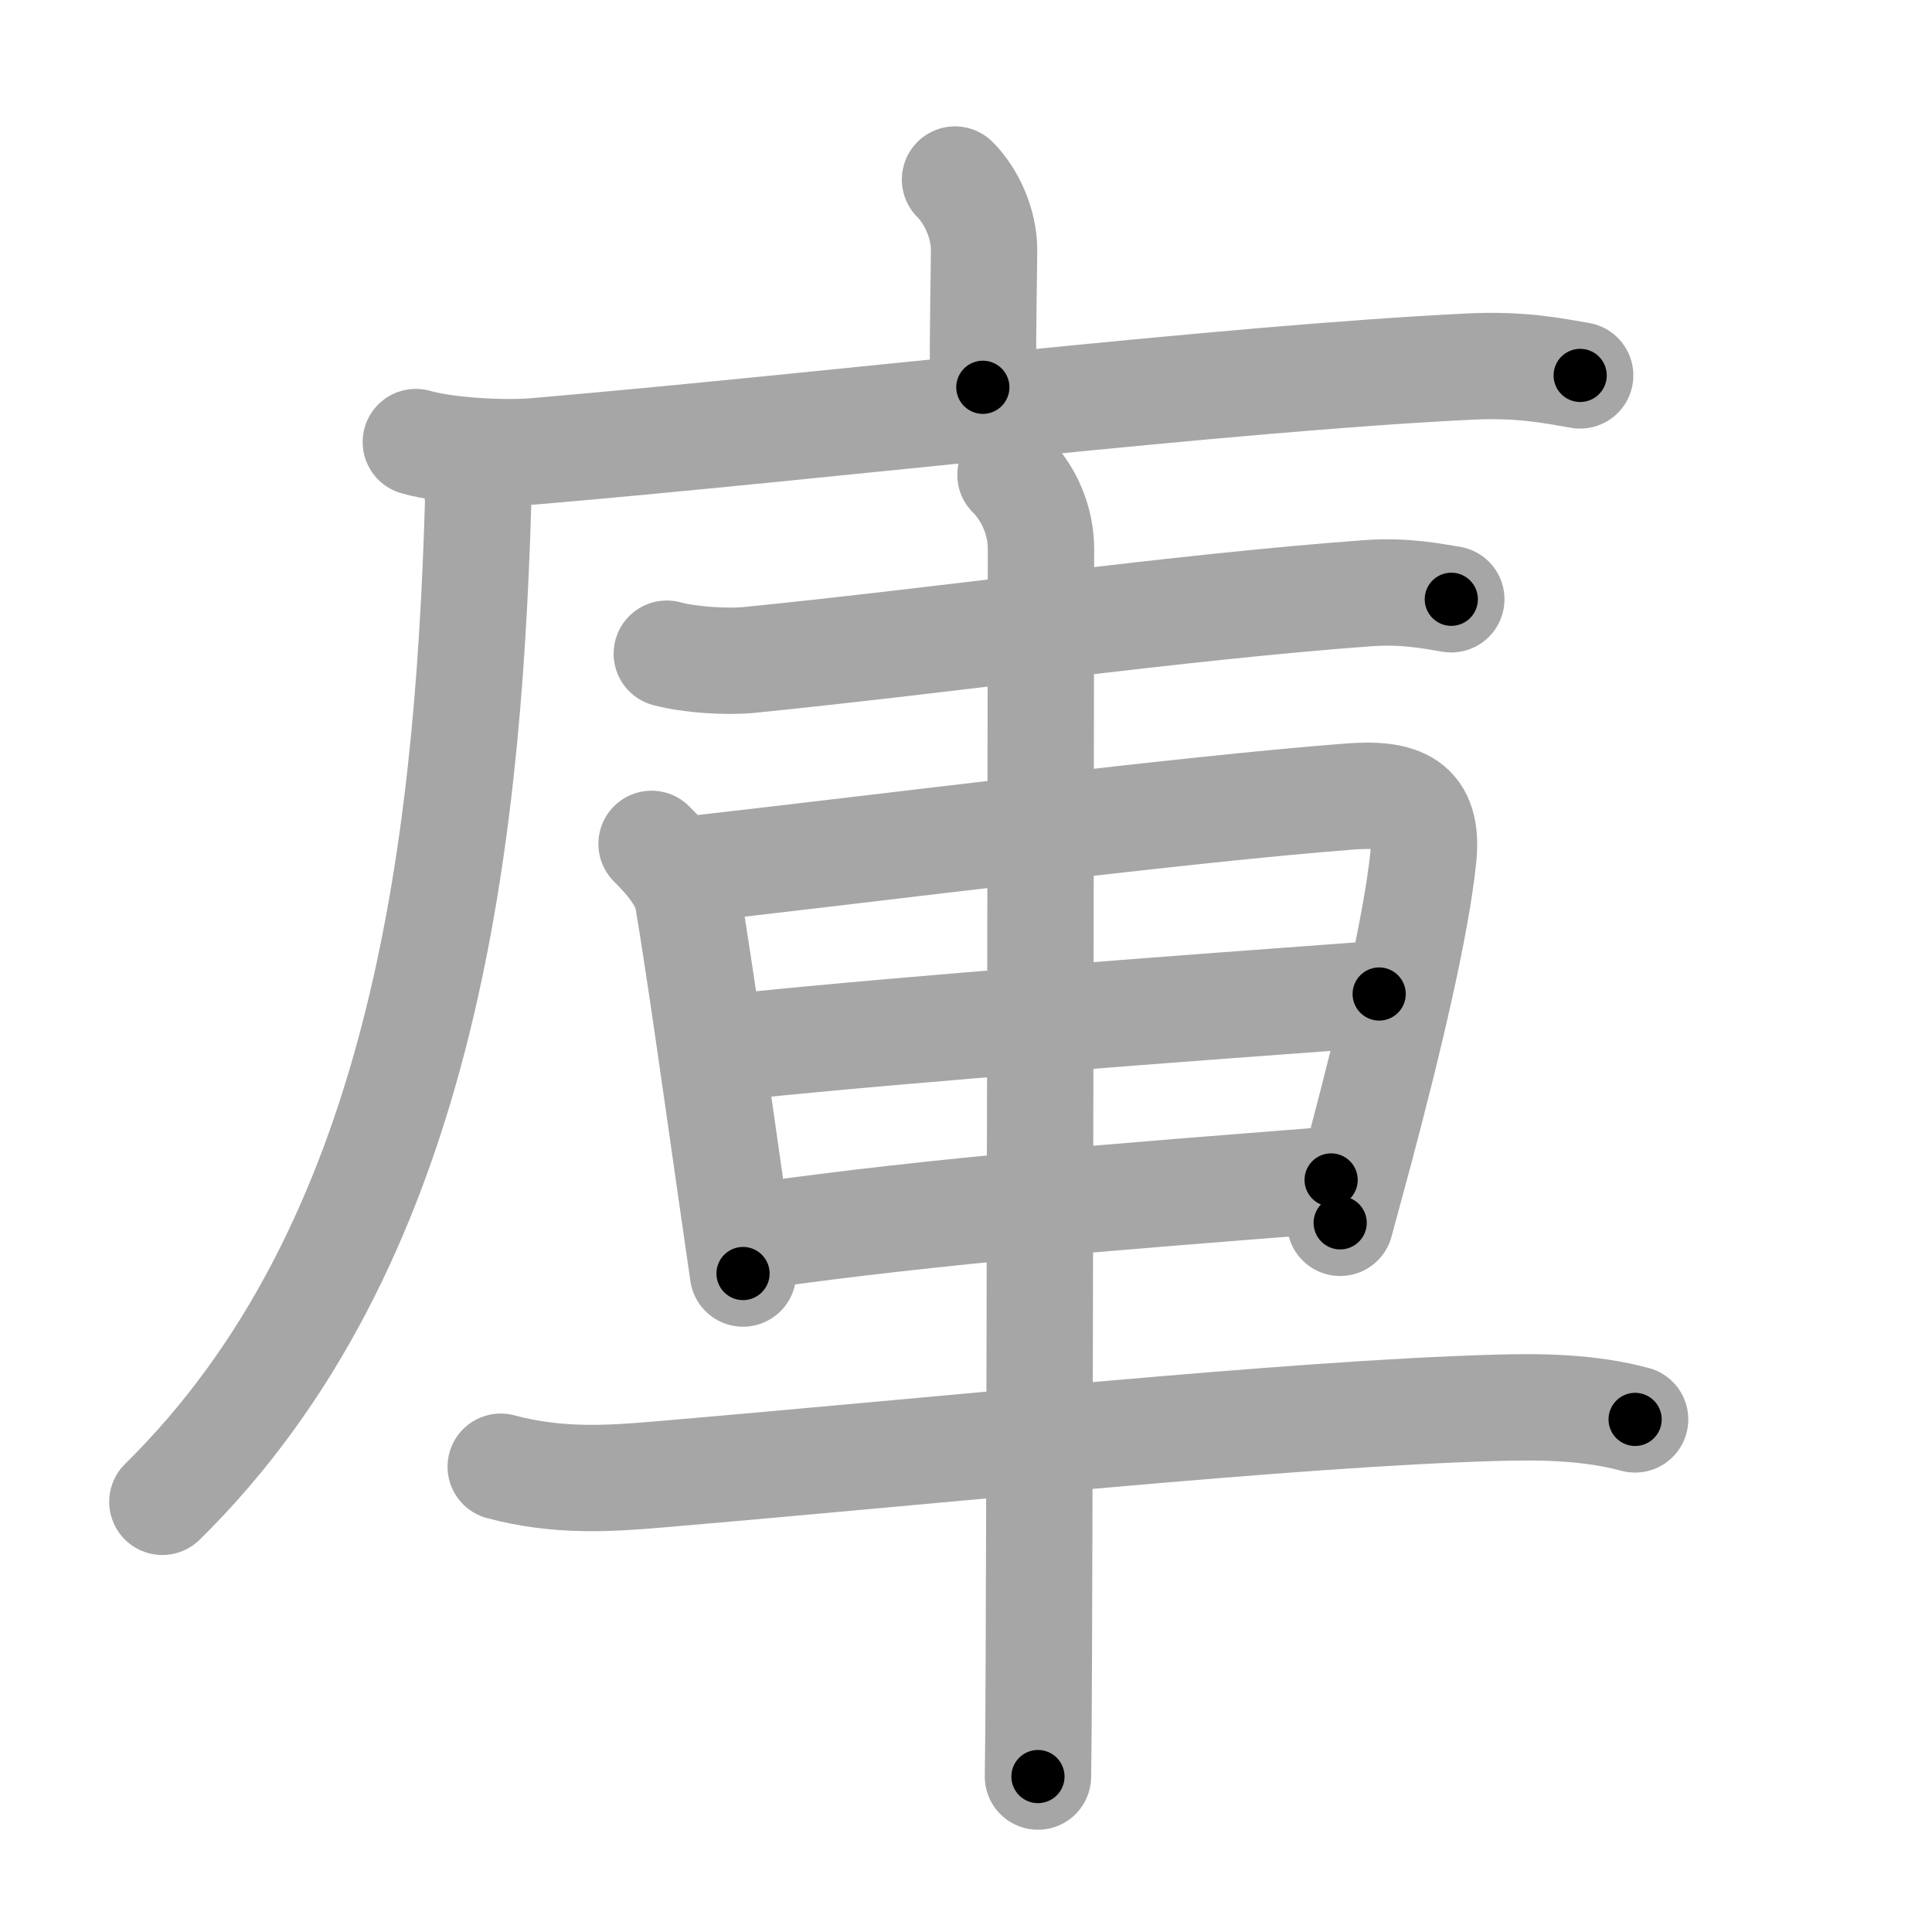 <svg xmlns="http://www.w3.org/2000/svg" viewBox="0 0 109 109" id="5eab"><g fill="none" stroke="#a6a6a6" stroke-width="6" stroke-linecap="round" stroke-linejoin="round"><g><g><path d="M53.88,10.13c0.94,0.94,1.64,2.5,1.64,3.97c0,0.75-0.07,4.15-0.07,7.75" /><g><path d="M23.46,24.94c1.78,0.51,5.04,0.67,6.82,0.51c16.97-1.46,38.59-4.08,52.65-4.77c2.96-0.14,4.74,0.25,6.22,0.5" /><path d="M25.83,25.58c0.8,0.8,1.18,1.67,1.14,2.95c-0.59,19.6-3.22,41.85-17.81,56.2" /></g></g><g><path d="M37.62,36.88c1.29,0.35,3.4,0.48,4.68,0.35c11.08-1.11,24.2-2.98,34.83-3.76c2.14-0.16,3.68,0.17,4.75,0.34" /><path d="M36.76,47.61c0.94,0.94,1.86,2.01,2.06,3.17c0.61,3.62,1.49,9.86,2.45,16.57c0.21,1.48,0.43,2.99,0.65,4.5" /><path d="M39.2,49.02c10.87-1.23,27.48-3.35,36.93-4.08c2.9-0.22,4.49,0.35,4.17,3.44c-0.41,3.94-1.96,10.42-3.62,16.66c-0.36,1.34-0.72,2.66-1.07,3.95" /><path d="M41.97,59.01c9.78-1.01,24.9-2.13,35.84-2.93" /><path d="M42.72,69.73c10.53-1.48,20.53-2.23,32.38-3.16" /><path d="M28.25,82.75c3.25,0.87,6.15,0.67,8.87,0.44C54,81.75,72.7,79.77,84.26,79.43c2.68-0.08,5.37-0.05,7.99,0.65" /><path d="M57.01,26.79c1.04,1.04,1.72,2.58,1.72,4.18c0,0.92-0.05,44.38-0.12,62.28c-0.01,3.41-0.03,5.89-0.05,6.98" /></g></g></g><g fill="none" stroke="#000" stroke-width="3" stroke-linecap="round" stroke-linejoin="round"><path d="M53.88,10.13c0.94,0.94,1.64,2.5,1.64,3.97c0,0.75-0.07,4.15-0.07,7.75" stroke-dasharray="12.149" stroke-dashoffset="12.149"><animate attributeName="stroke-dashoffset" values="12.149;12.149;0" dur="0.243s" fill="freeze" begin="0s;5eab.click" /></path><path d="M23.46,24.94c1.78,0.51,5.04,0.67,6.82,0.51c16.97-1.46,38.59-4.08,52.65-4.77c2.96-0.14,4.74,0.25,6.22,0.5" stroke-dasharray="65.993" stroke-dashoffset="65.993"><animate attributeName="stroke-dashoffset" values="65.993" fill="freeze" begin="5eab.click" /><animate attributeName="stroke-dashoffset" values="65.993;65.993;0" keyTimes="0;0.329;1" dur="0.739s" fill="freeze" begin="0s;5eab.click" /></path><path d="M25.83,25.58c0.8,0.8,1.18,1.67,1.14,2.95c-0.59,19.6-3.22,41.85-17.81,56.2" stroke-dasharray="63.711" stroke-dashoffset="63.711"><animate attributeName="stroke-dashoffset" values="63.711" fill="freeze" begin="5eab.click" /><animate attributeName="stroke-dashoffset" values="63.711;63.711;0" keyTimes="0;0.607;1" dur="1.218s" fill="freeze" begin="0s;5eab.click" /></path><path d="M37.62,36.88c1.29,0.35,3.4,0.48,4.68,0.35c11.08-1.11,24.2-2.98,34.83-3.76c2.14-0.16,3.68,0.17,4.75,0.34" stroke-dasharray="44.525" stroke-dashoffset="44.525"><animate attributeName="stroke-dashoffset" values="44.525" fill="freeze" begin="5eab.click" /><animate attributeName="stroke-dashoffset" values="44.525;44.525;0" keyTimes="0;0.732;1" dur="1.663s" fill="freeze" begin="0s;5eab.click" /></path><path d="M36.76,47.61c0.94,0.94,1.86,2.01,2.06,3.17c0.61,3.62,1.49,9.86,2.45,16.57c0.21,1.48,0.43,2.99,0.65,4.5" stroke-dasharray="25.137" stroke-dashoffset="25.137"><animate attributeName="stroke-dashoffset" values="25.137" fill="freeze" begin="5eab.click" /><animate attributeName="stroke-dashoffset" values="25.137;25.137;0" keyTimes="0;0.869;1" dur="1.914s" fill="freeze" begin="0s;5eab.click" /></path><path d="M39.2,49.02c10.87-1.23,27.48-3.35,36.93-4.08c2.9-0.22,4.49,0.35,4.17,3.44c-0.41,3.94-1.96,10.42-3.62,16.66c-0.36,1.34-0.72,2.66-1.07,3.95" stroke-dasharray="64.946" stroke-dashoffset="64.946"><animate attributeName="stroke-dashoffset" values="64.946" fill="freeze" begin="5eab.click" /><animate attributeName="stroke-dashoffset" values="64.946;64.946;0" keyTimes="0;0.797;1" dur="2.402s" fill="freeze" begin="0s;5eab.click" /></path><path d="M41.97,59.01c9.78-1.01,24.9-2.13,35.84-2.93" stroke-dasharray="35.962" stroke-dashoffset="35.962"><animate attributeName="stroke-dashoffset" values="35.962" fill="freeze" begin="5eab.click" /><animate attributeName="stroke-dashoffset" values="35.962;35.962;0" keyTimes="0;0.87;1" dur="2.762s" fill="freeze" begin="0s;5eab.click" /></path><path d="M42.72,69.73c10.53-1.48,20.53-2.23,32.38-3.16" stroke-dasharray="32.54" stroke-dashoffset="32.54"><animate attributeName="stroke-dashoffset" values="32.54" fill="freeze" begin="5eab.click" /><animate attributeName="stroke-dashoffset" values="32.54;32.54;0" keyTimes="0;0.895;1" dur="3.087s" fill="freeze" begin="0s;5eab.click" /></path><path d="M28.25,82.75c3.25,0.87,6.15,0.67,8.87,0.44C54,81.75,72.7,79.77,84.26,79.43c2.68-0.08,5.37-0.05,7.99,0.65" stroke-dasharray="64.273" stroke-dashoffset="64.273"><animate attributeName="stroke-dashoffset" values="64.273" fill="freeze" begin="5eab.click" /><animate attributeName="stroke-dashoffset" values="64.273;64.273;0" keyTimes="0;0.865;1" dur="3.57s" fill="freeze" begin="0s;5eab.click" /></path><path d="M57.01,26.79c1.04,1.04,1.72,2.58,1.72,4.18c0,0.92-0.05,44.38-0.12,62.28c-0.01,3.41-0.03,5.89-0.05,6.98" stroke-dasharray="73.896" stroke-dashoffset="73.896"><animate attributeName="stroke-dashoffset" values="73.896" fill="freeze" begin="5eab.click" /><animate attributeName="stroke-dashoffset" values="73.896;73.896;0" keyTimes="0;0.865;1" dur="4.126s" fill="freeze" begin="0s;5eab.click" /></path></g></svg>